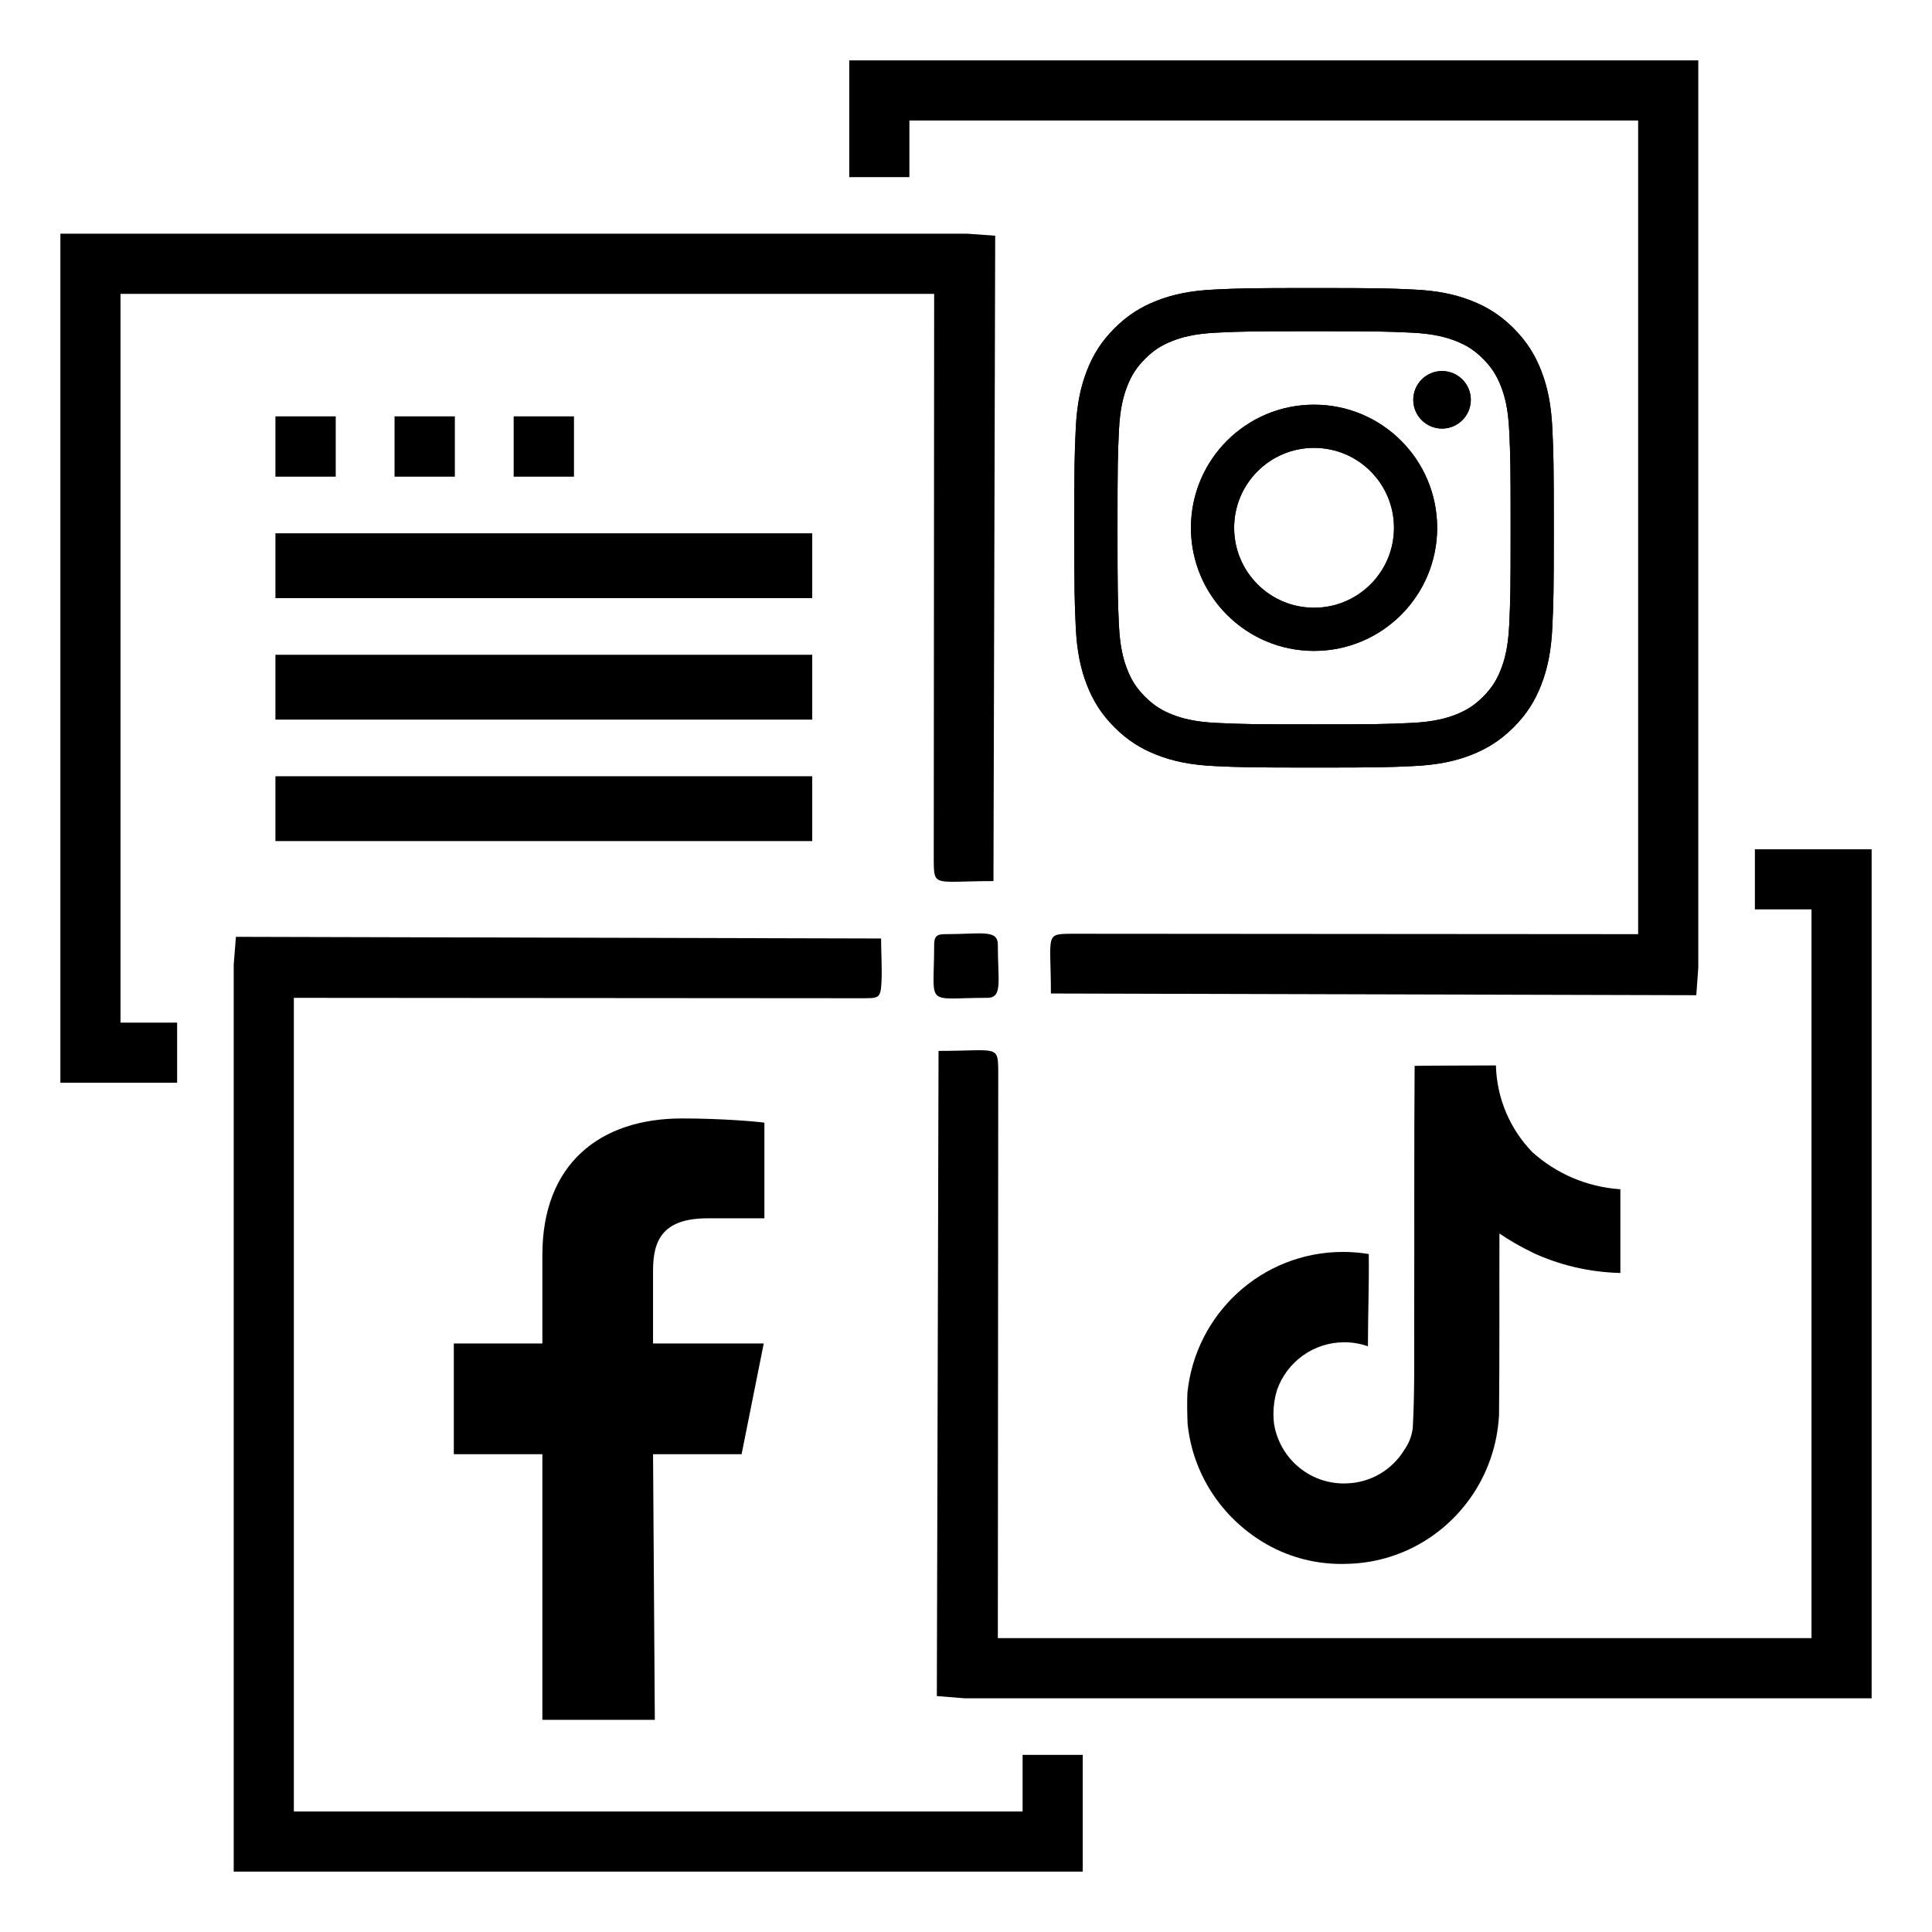 <?xml version="1.0" encoding="UTF-8"?>
<!DOCTYPE svg PUBLIC "-//W3C//DTD SVG 1.1//EN" "http://www.w3.org/Graphics/SVG/1.1/DTD/svg11.dtd">
<!-- Creator: CorelDRAW -->
<svg xmlns="http://www.w3.org/2000/svg" xml:space="preserve" width="43.349mm" height="43.349mm" version="1.1" style="shape-rendering:geometricPrecision; text-rendering:geometricPrecision; image-rendering:optimizeQuality; fill-rule:evenodd; clip-rule:evenodd"
viewBox="0 0 4334.92 4334.92"
 xmlns:xlink="http://www.w3.org/1999/xlink"
 xmlns:xodm="http://www.corel.com/coreldraw/odm/2003">
 <defs>
  <style type="text/css">
   <![CDATA[
    .fil0 {fill:none}
    .fil1 {fill:black}
    .fil3 {fill:black;fill-rule:nonzero}
    .fil2 {fill:black;fill-rule:nonzero}
   ]]>
  </style>
 </defs>
 <g id="Camada_x0020_1">
  <path id="menu-alt-1-svgrepo-com.svg" class="fil0" d="M516.47 -1993.85l220.12 0m-220.12 82.55l137.58 0m-137.58 82.54l68.79 0"/>
  <g id="_2355683748256">
   <path class="fil1" d="M2357.96 2229.17l1448.09 3.82 4.47 -62.06 0 -2035.47 -1905 0 0 261.94 134.94 0 0 -127.01 1635.12 0 0 1825.63 -1270.9 -0.91c-61.36,0.44 -46.72,1.33 -46.72,134.06z"/>
   <path class="fil1" d="M524.4 2163.99l0 2035.47 1905 0 0 -261.94 -134.94 0 0 127.01 -1635.12 0 0 -1825.63 1270.9 0.91c42.14,-0.3 45.9,2.45 47.73,-39.6 1.22,-28.25 -1.01,-64.97 -1.01,-94.46l-1447.6 -3.75 -4.96 61.99z"/>
   <path class="fil1" d="M2229.08 1976.96l3.9 -1448.08 -62.07 -4.48 -2035.45 0 0 1905 261.94 0 0 -134.94 -127.01 0 0 -1635.12 1825.63 0 -0.91 1270.9c0.44,61.35 1.33,46.72 133.97,46.72z"/>
   <path class="fil1" d="M2105.84 2357.96l-3.83 1447.57 62 4.99 2035.45 0 0 -1905 -261.94 0 0 134.94 127.01 0 0 1635.12 -1825.63 0 0.91 -1270.9c-0.44,-61.35 -1.33,-46.72 -133.97,-46.72z"/>
   <path class="fil1" d="M2096.02 2119.83c0,142.51 -23.44,119.07 119.07,119.07 35.26,0 23.81,-37.05 23.81,-119.07 0,-35.26 -37.05,-23.81 -119.07,-23.81 -18.29,0 -23.81,5.52 -23.81,23.81z"/>
  </g>
  <g>
   <path id="facebook-option-svgrepo-com.svg" class="fil1" d="M1216.94 3858.88l0 -596.03 -198.68 0 0 -248.35 198.68 0 0 -198.67c0,-205.29 129.98,-306.31 313.11,-306.31 87.72,0 163.12,6.55 185.07,9.43l0 214.57 -127 0.05c-99.59,0 -122.84,47.34 -122.84,116.78l0 164.15 248.35 0 -49.67 248.35 -198.68 0 3.98 596.03 -252.32 0zm0 0l0 0 0 0z"/>
  </g>
  <g id="instagram-2016-logo-svgrepo-com.svg">
   <g>
    <path class="fil2" d="M2769.11 1184.23c0,-99.03 80.26,-179.34 179.29,-179.34 99.04,0 179.34,80.31 179.34,179.34 0,99.03 -80.3,179.34 -179.34,179.34 -99.03,0 -179.29,-80.31 -179.29,-179.34l0 0zm-96.95 0c0,152.57 123.67,276.24 276.24,276.24 152.57,0 276.24,-123.67 276.24,-276.24 0,-152.57 -123.67,-276.24 -276.24,-276.24 -152.57,0 -276.24,123.67 -276.24,276.24l0 0zm498.86 -287.19c0,0.01 0,0.01 0,0.02 0,35.65 28.91,64.56 64.56,64.56 35.65,0 64.55,-28.91 64.55,-64.56 0,-35.64 -28.89,-64.55 -64.53,-64.55l-0.02 0c-35.64,0.01 -64.53,28.89 -64.56,64.53l0 0zm-439.96 725.08c-52.45,-2.38 -80.96,-11.12 -99.9,-18.5 -25.12,-9.78 -43.04,-21.43 -61.88,-40.24 -18.84,-18.82 -30.51,-36.72 -40.24,-61.84 -7.39,-18.93 -16.12,-47.45 -18.51,-99.9 -2.61,-56.71 -3.13,-73.74 -3.13,-217.41 0,-143.66 0.57,-160.65 3.13,-217.4 2.39,-52.45 11.19,-80.91 18.51,-99.9 9.78,-25.12 21.42,-43.04 40.24,-61.88 18.81,-18.85 36.72,-30.51 61.88,-40.24 18.93,-7.39 47.45,-16.13 99.9,-18.51 56.71,-2.61 73.74,-3.13 217.34,-3.13 143.6,0 160.65,0.56 217.41,3.13 52.45,2.39 80.91,11.19 99.9,18.51 25.12,9.73 43.04,21.42 61.88,40.24 18.84,18.81 30.46,36.76 40.24,61.88 7.38,18.93 16.12,47.45 18.51,99.9 2.6,56.75 3.12,73.74 3.12,217.4 0,143.67 -0.52,160.66 -3.12,217.41 -2.39,52.45 -11.17,80.96 -18.51,99.9 -9.78,25.12 -21.42,43.04 -40.24,61.84 -18.82,18.8 -36.76,30.46 -61.88,40.24 -18.94,7.38 -47.45,16.12 -99.9,18.5 -56.71,2.61 -73.74,3.13 -217.41,3.13 -143.66,0 -160.65,-0.52 -217.34,-3.13l0 0zm-4.45 -972.6c-57.27,2.61 -96.41,11.69 -130.58,24.99 -35.4,13.73 -65.36,32.15 -95.3,62.05 -29.94,29.89 -48.32,59.9 -62.05,95.3 -13.3,34.19 -22.38,73.31 -24.99,130.58 -2.65,57.36 -3.26,75.69 -3.26,221.79 0,146.1 0.61,164.43 3.26,221.79 2.61,57.28 11.69,96.39 24.99,130.58 13.73,35.38 32.11,65.42 62.05,95.3 29.94,29.88 59.9,48.28 95.3,62.05 34.24,13.3 73.31,22.38 130.58,24.99 57.39,2.61 75.7,3.26 221.79,3.26 146.1,0 164.44,-0.61 221.8,-3.26 57.27,-2.61 96.38,-11.69 130.58,-24.99 35.37,-13.77 65.35,-32.15 95.29,-62.05 29.95,-29.89 48.28,-59.92 62.06,-95.29 13.29,-34.2 22.42,-73.31 24.98,-130.58 2.61,-57.41 3.22,-75.7 3.22,-221.8 0,-146.1 -0.61,-164.43 -3.22,-221.79 -2.6,-57.28 -11.69,-96.41 -24.98,-130.58 -13.78,-35.38 -32.16,-65.36 -62.06,-95.3 -29.89,-29.94 -59.92,-48.32 -95.25,-62.05 -34.24,-13.3 -73.35,-22.43 -130.58,-24.99 -57.36,-2.61 -75.7,-3.26 -221.79,-3.26 -146.1,0 -164.45,0.61 -221.84,3.26z"/>
   </g>
   <g>
    <path class="fil2" d="M2769.11 1184.23c0,-99.03 80.26,-179.34 179.29,-179.34 99.04,0 179.34,80.31 179.34,179.34 0,99.03 -80.3,179.34 -179.34,179.34 -99.03,0 -179.29,-80.31 -179.29,-179.34l0 0zm-96.95 0c0,152.57 123.67,276.24 276.24,276.24 152.57,0 276.24,-123.67 276.24,-276.24 0,-152.57 -123.67,-276.24 -276.24,-276.24 -152.57,0 -276.24,123.67 -276.24,276.24l0 0zm498.86 -287.19c0,0.01 0,0.01 0,0.02 0,35.65 28.91,64.56 64.56,64.56 35.65,0 64.55,-28.91 64.55,-64.56 0,-35.64 -28.89,-64.55 -64.53,-64.55l-0.02 0c-35.64,0.01 -64.53,28.89 -64.56,64.53l0 0zm-439.96 725.08c-52.45,-2.38 -80.96,-11.12 -99.9,-18.5 -25.12,-9.78 -43.04,-21.43 -61.88,-40.24 -18.84,-18.82 -30.51,-36.72 -40.24,-61.84 -7.39,-18.93 -16.12,-47.45 -18.51,-99.9 -2.61,-56.71 -3.13,-73.74 -3.13,-217.41 0,-143.66 0.57,-160.65 3.13,-217.4 2.39,-52.45 11.19,-80.91 18.51,-99.9 9.78,-25.12 21.42,-43.04 40.24,-61.88 18.81,-18.85 36.72,-30.51 61.88,-40.24 18.93,-7.39 47.45,-16.13 99.9,-18.51 56.71,-2.61 73.74,-3.13 217.34,-3.13 143.6,0 160.65,0.56 217.41,3.13 52.45,2.39 80.91,11.19 99.9,18.51 25.12,9.73 43.04,21.42 61.88,40.24 18.84,18.81 30.46,36.76 40.24,61.88 7.38,18.93 16.12,47.45 18.51,99.9 2.6,56.75 3.12,73.74 3.12,217.4 0,143.67 -0.52,160.66 -3.12,217.41 -2.39,52.45 -11.17,80.96 -18.51,99.9 -9.78,25.12 -21.42,43.04 -40.24,61.84 -18.82,18.8 -36.76,30.46 -61.88,40.24 -18.94,7.38 -47.45,16.12 -99.9,18.5 -56.71,2.61 -73.74,3.13 -217.41,3.13 -143.66,0 -160.65,-0.52 -217.34,-3.13l0 0zm-4.45 -972.6c-57.27,2.61 -96.41,11.69 -130.58,24.99 -35.4,13.73 -65.36,32.15 -95.3,62.05 -29.94,29.89 -48.32,59.9 -62.05,95.3 -13.3,34.19 -22.38,73.31 -24.99,130.58 -2.65,57.36 -3.26,75.69 -3.26,221.79 0,146.1 0.61,164.43 3.26,221.79 2.61,57.28 11.69,96.39 24.99,130.58 13.73,35.38 32.11,65.42 62.05,95.3 29.94,29.88 59.9,48.28 95.3,62.05 34.24,13.3 73.31,22.38 130.58,24.99 57.39,2.61 75.7,3.26 221.79,3.26 146.1,0 164.44,-0.61 221.8,-3.26 57.27,-2.61 96.38,-11.69 130.58,-24.99 35.37,-13.77 65.35,-32.15 95.29,-62.05 29.95,-29.89 48.28,-59.92 62.06,-95.29 13.29,-34.2 22.42,-73.31 24.98,-130.58 2.61,-57.41 3.22,-75.7 3.22,-221.8 0,-146.1 -0.61,-164.43 -3.22,-221.79 -2.6,-57.28 -11.69,-96.41 -24.98,-130.58 -13.78,-35.38 -32.16,-65.36 -62.06,-95.3 -29.89,-29.94 -59.92,-48.32 -95.25,-62.05 -34.24,-13.3 -73.35,-22.43 -130.58,-24.99 -57.36,-2.61 -75.7,-3.26 -221.79,-3.26 -146.1,0 -164.45,0.61 -221.84,3.26z"/>
   </g>
  </g>
  <path id="tiktok-svgrepo-com.svg" class="fil3" d="M3174.21 2391.51c61.06,-0.93 121.67,-0.45 182.25,-0.93 2.02,75.76 32.75,143.94 81.65,194.45l-0.07 -0.07c52.63,47.41 121.12,78.14 196.61,83.36l1.05 0.08 0 187.85c-71.32,-1.79 -138.39,-18.24 -198.85,-46.52l3.06 1.27c-29.25,-14.06 -53.98,-28.5 -77.48,-44.61l1.94 1.27c-0.45,136.11 0.45,272.22 -0.93,407.85 -3.84,69.12 -26.82,132.16 -63.68,184.79l0.75 -1.16c-61.62,88.26 -161.44,146.19 -274.95,149.62l-0.52 0c-4.59,0.22 -10,0.33 -15.44,0.33 -64.53,0 -124.85,-17.98 -176.25,-49.2l1.49 0.86c-93.55,-56.29 -158.08,-152.6 -170.02,-264.62l-0.15 -1.52c-0.93,-23.32 -1.38,-46.63 -0.44,-69.46 18.27,-178.26 167.63,-316.16 349.17,-316.16 20.41,0 40.4,1.75 59.83,5.07l-2.08 -0.3c0.93,68.97 -1.87,137.98 -1.87,206.95 -15.78,-5.71 -33.98,-9.03 -52.97,-9.03 -69.68,0 -128.95,44.54 -150.88,106.72l-0.34 1.12c-4.96,15.93 -7.83,34.24 -7.83,53.19 0,7.68 0.49,15.29 1.38,22.75l-0.07 -0.89c12.38,76.32 77.81,133.91 156.7,133.91 2.27,0 4.51,-0.04 6.75,-0.15l-0.34 0c54.58,-1.64 101.95,-31 128.73,-74.38l0.37 -0.67c9.96,-13.88 16.79,-30.66 19.06,-48.9l0.04 -0.52c4.66,-83.45 2.8,-166.41 3.25,-249.85 0.44,-187.85 -0.45,-375.25 0.93,-562.61l0.15 0.11z"/>
  <rect class="fil1" x="617.98" y="1196.59" width="1204.48" height="145.48"/>
  <rect class="fil1" x="617.98" y="1469.15" width="1204.48" height="145.48"/>
  <rect class="fil1" x="617.98" y="1741.72" width="1204.48" height="145.48"/>
  <g id="_2355683746192">
   <rect class="fil1" x="617.98" y="934.2" width="135.32" height="135.32"/>
   <rect class="fil1" x="885.26" y="934.2" width="135.32" height="135.32"/>
   <rect class="fil1" x="1152.56" y="934.2" width="135.32" height="135.32"/>
  </g>
 </g>
</svg>
